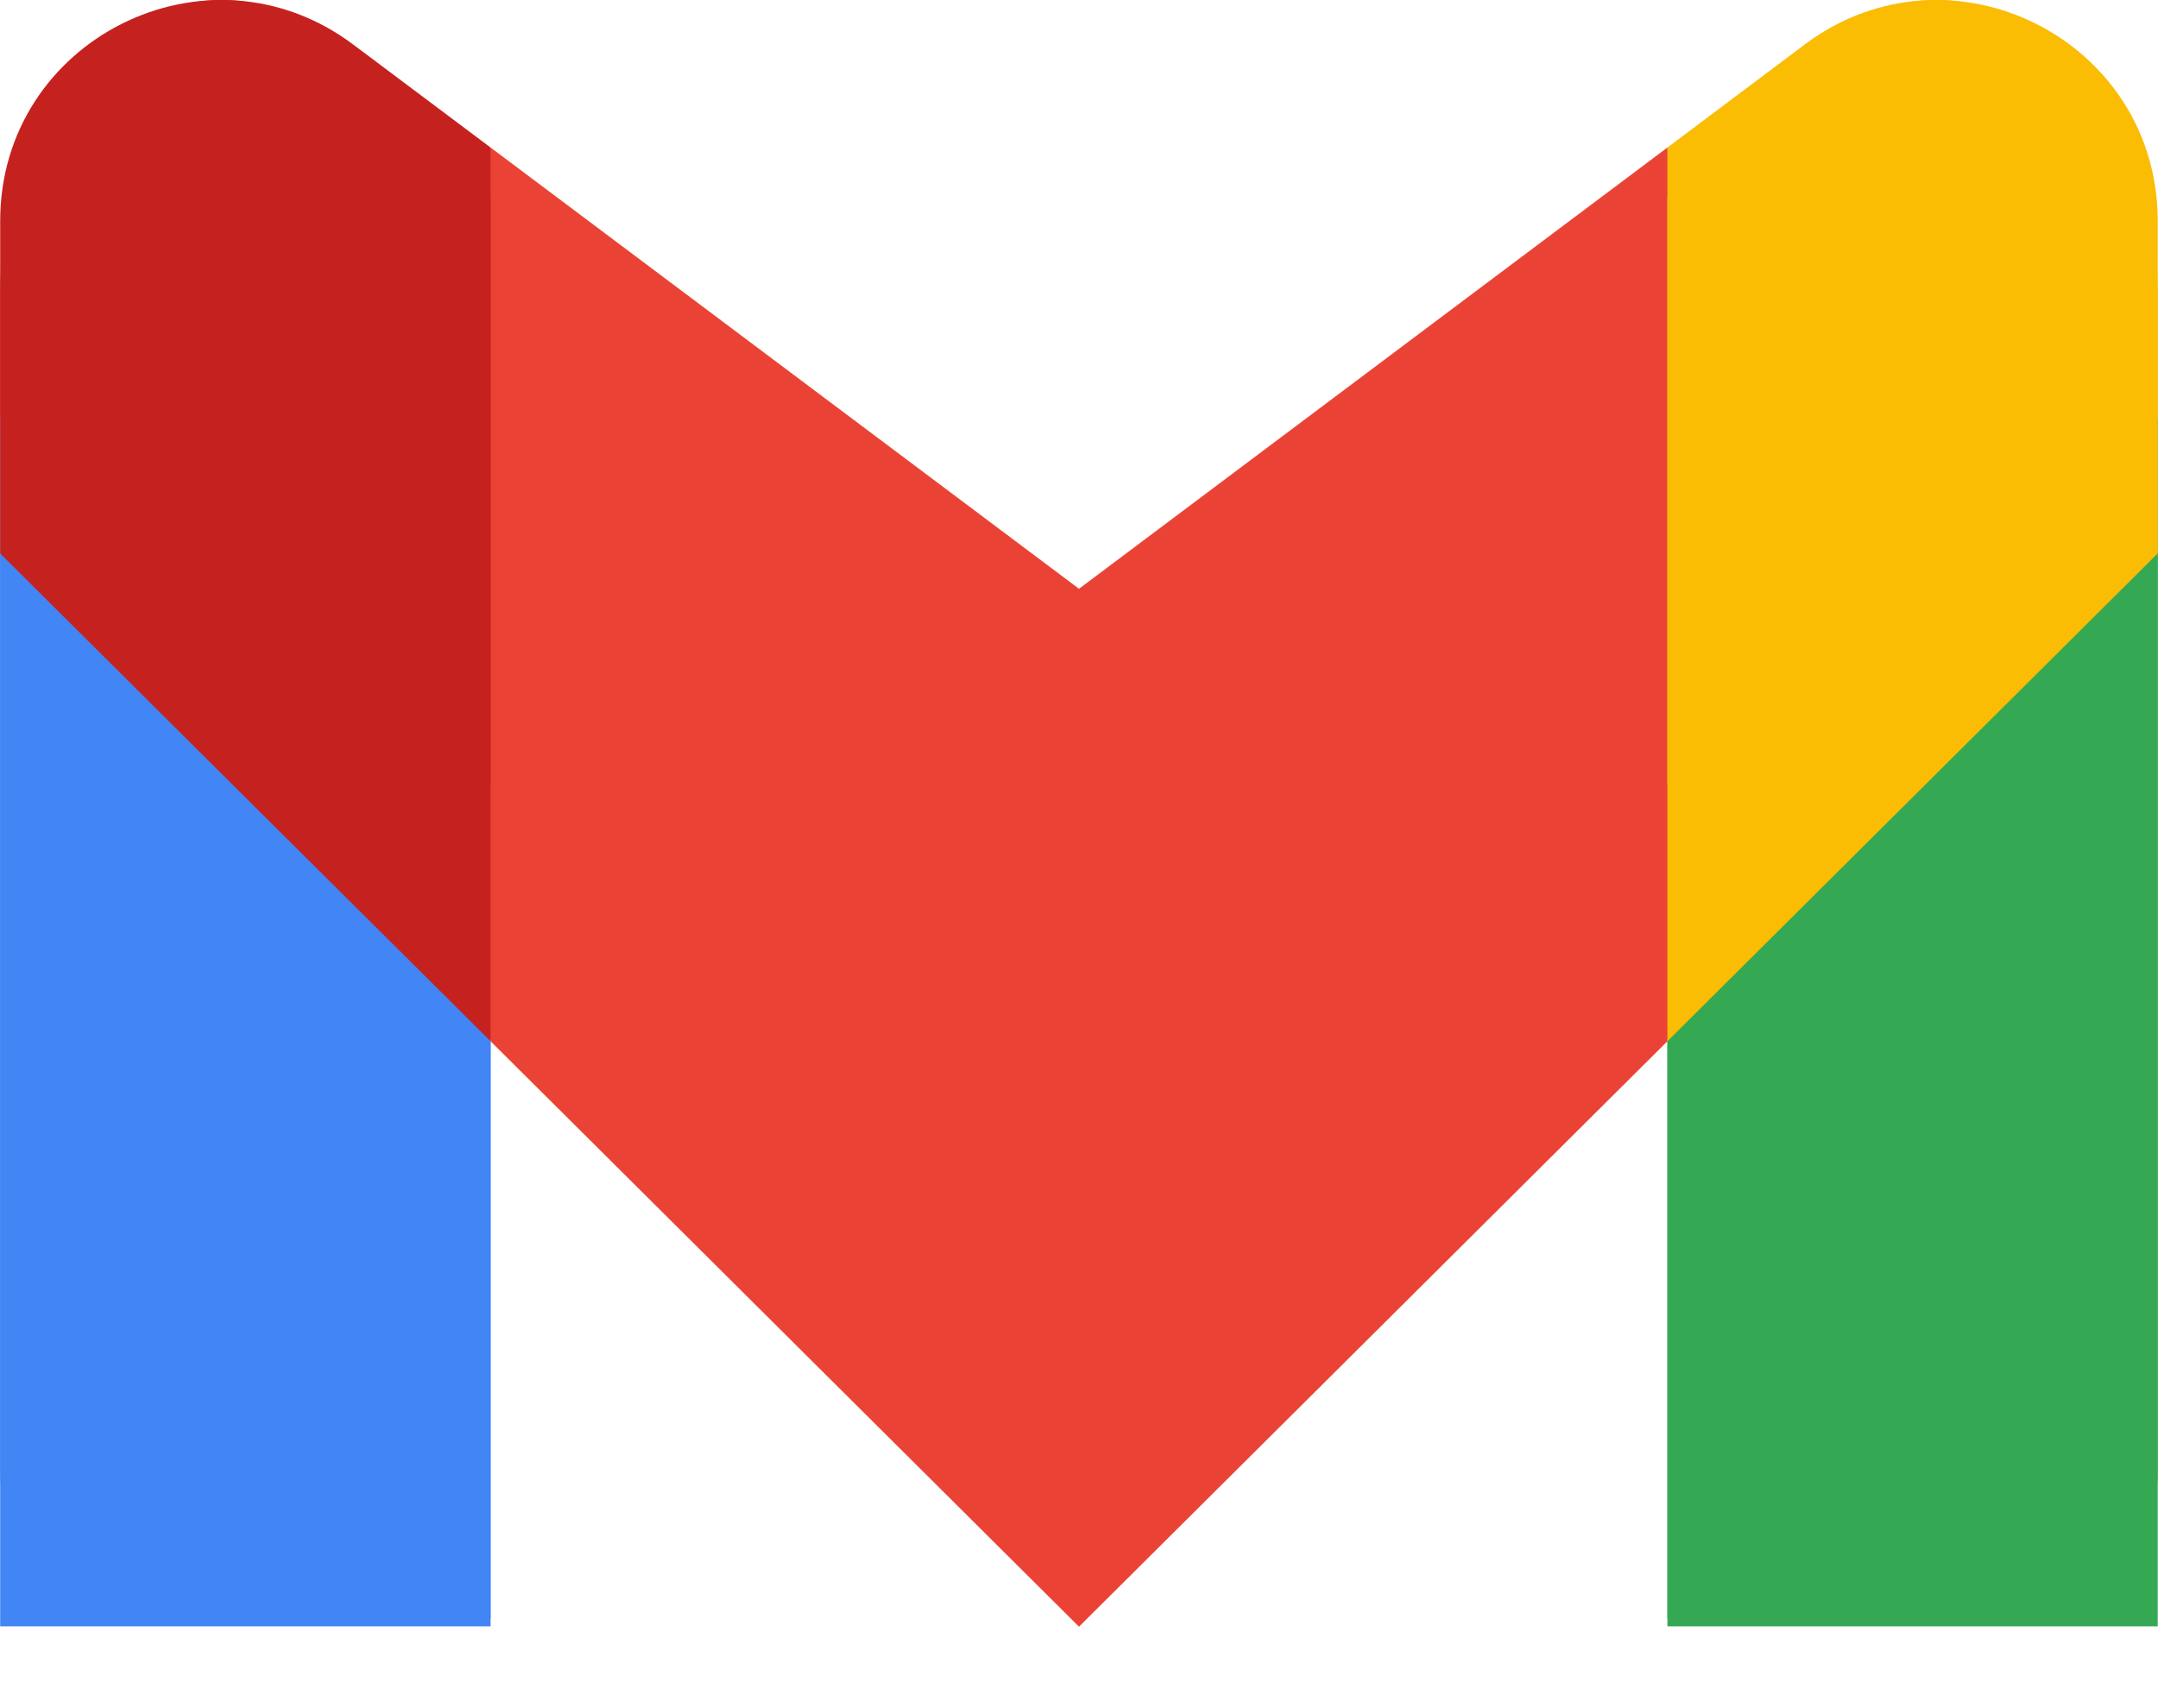 <svg width="24" height="19" viewBox="0 0 24 19" fill="none" xmlns="http://www.w3.org/2000/svg">
<g clip-path="url(#clip0_424_7957)">
<path d="M5.456 23.882V11.582L2.58 8.092L0.002 6.156V21.711C0.002 22.912 0.735 23.882 1.638 23.882H5.456Z" fill="#4285F4"/>
<path d="M5.456 18.001V8.73L2.58 6.1L0.002 4.64V16.365C0.002 17.271 0.735 18.001 1.638 18.001H5.456Z" fill="#4285F4"/>
<path d="M18.544 18.001H22.361C23.267 18.001 23.997 17.268 23.997 16.365V4.64L21.077 6.312L18.544 8.73V18.001Z" fill="#34A853"/>
<path d="M18.544 23.882H22.361C23.267 23.882 23.997 22.909 23.997 21.712V6.156L21.077 8.374L18.544 11.582V23.882Z" fill="#34A853"/>
<path d="M5.456 8.73L5.064 5.108L5.456 1.641L12 6.549L18.544 1.641L18.982 4.921L18.544 8.73L12 13.638L5.456 8.73Z" fill="#EA4335"/>
<path d="M5.456 11.582L5.064 6.776L5.456 2.177L12 8.688L18.544 2.177L18.982 6.528L18.544 11.582L12 18.094L5.456 11.582Z" fill="#EA4335"/>
<path d="M18.544 1.641V8.73L23.997 4.64V2.459C23.997 0.435 21.688 -0.718 20.071 0.495L18.544 1.641Z" fill="#FBBC04"/>
<path d="M18.544 2.177V11.582L23.997 6.156V3.262C23.997 0.578 21.688 -0.952 20.071 0.657L18.544 2.177Z" fill="#FBBC04"/>
<path d="M0.002 4.64L2.51 6.521L5.456 8.73V1.641L3.928 0.495C2.309 -0.718 0.002 0.435 0.002 2.459V4.64V4.64Z" fill="#C5221F"/>
<path d="M0.002 6.156L2.51 8.652L5.456 11.582V2.177L3.928 0.657C2.309 -0.953 0.002 0.578 0.002 3.262V6.156V6.156Z" fill="#C5221F"/>
</g>
<defs>
<clipPath id="clip0_424_7957">
<rect width="24" height="18.09" fill="white"/>
</clipPath>
</defs>
</svg>
